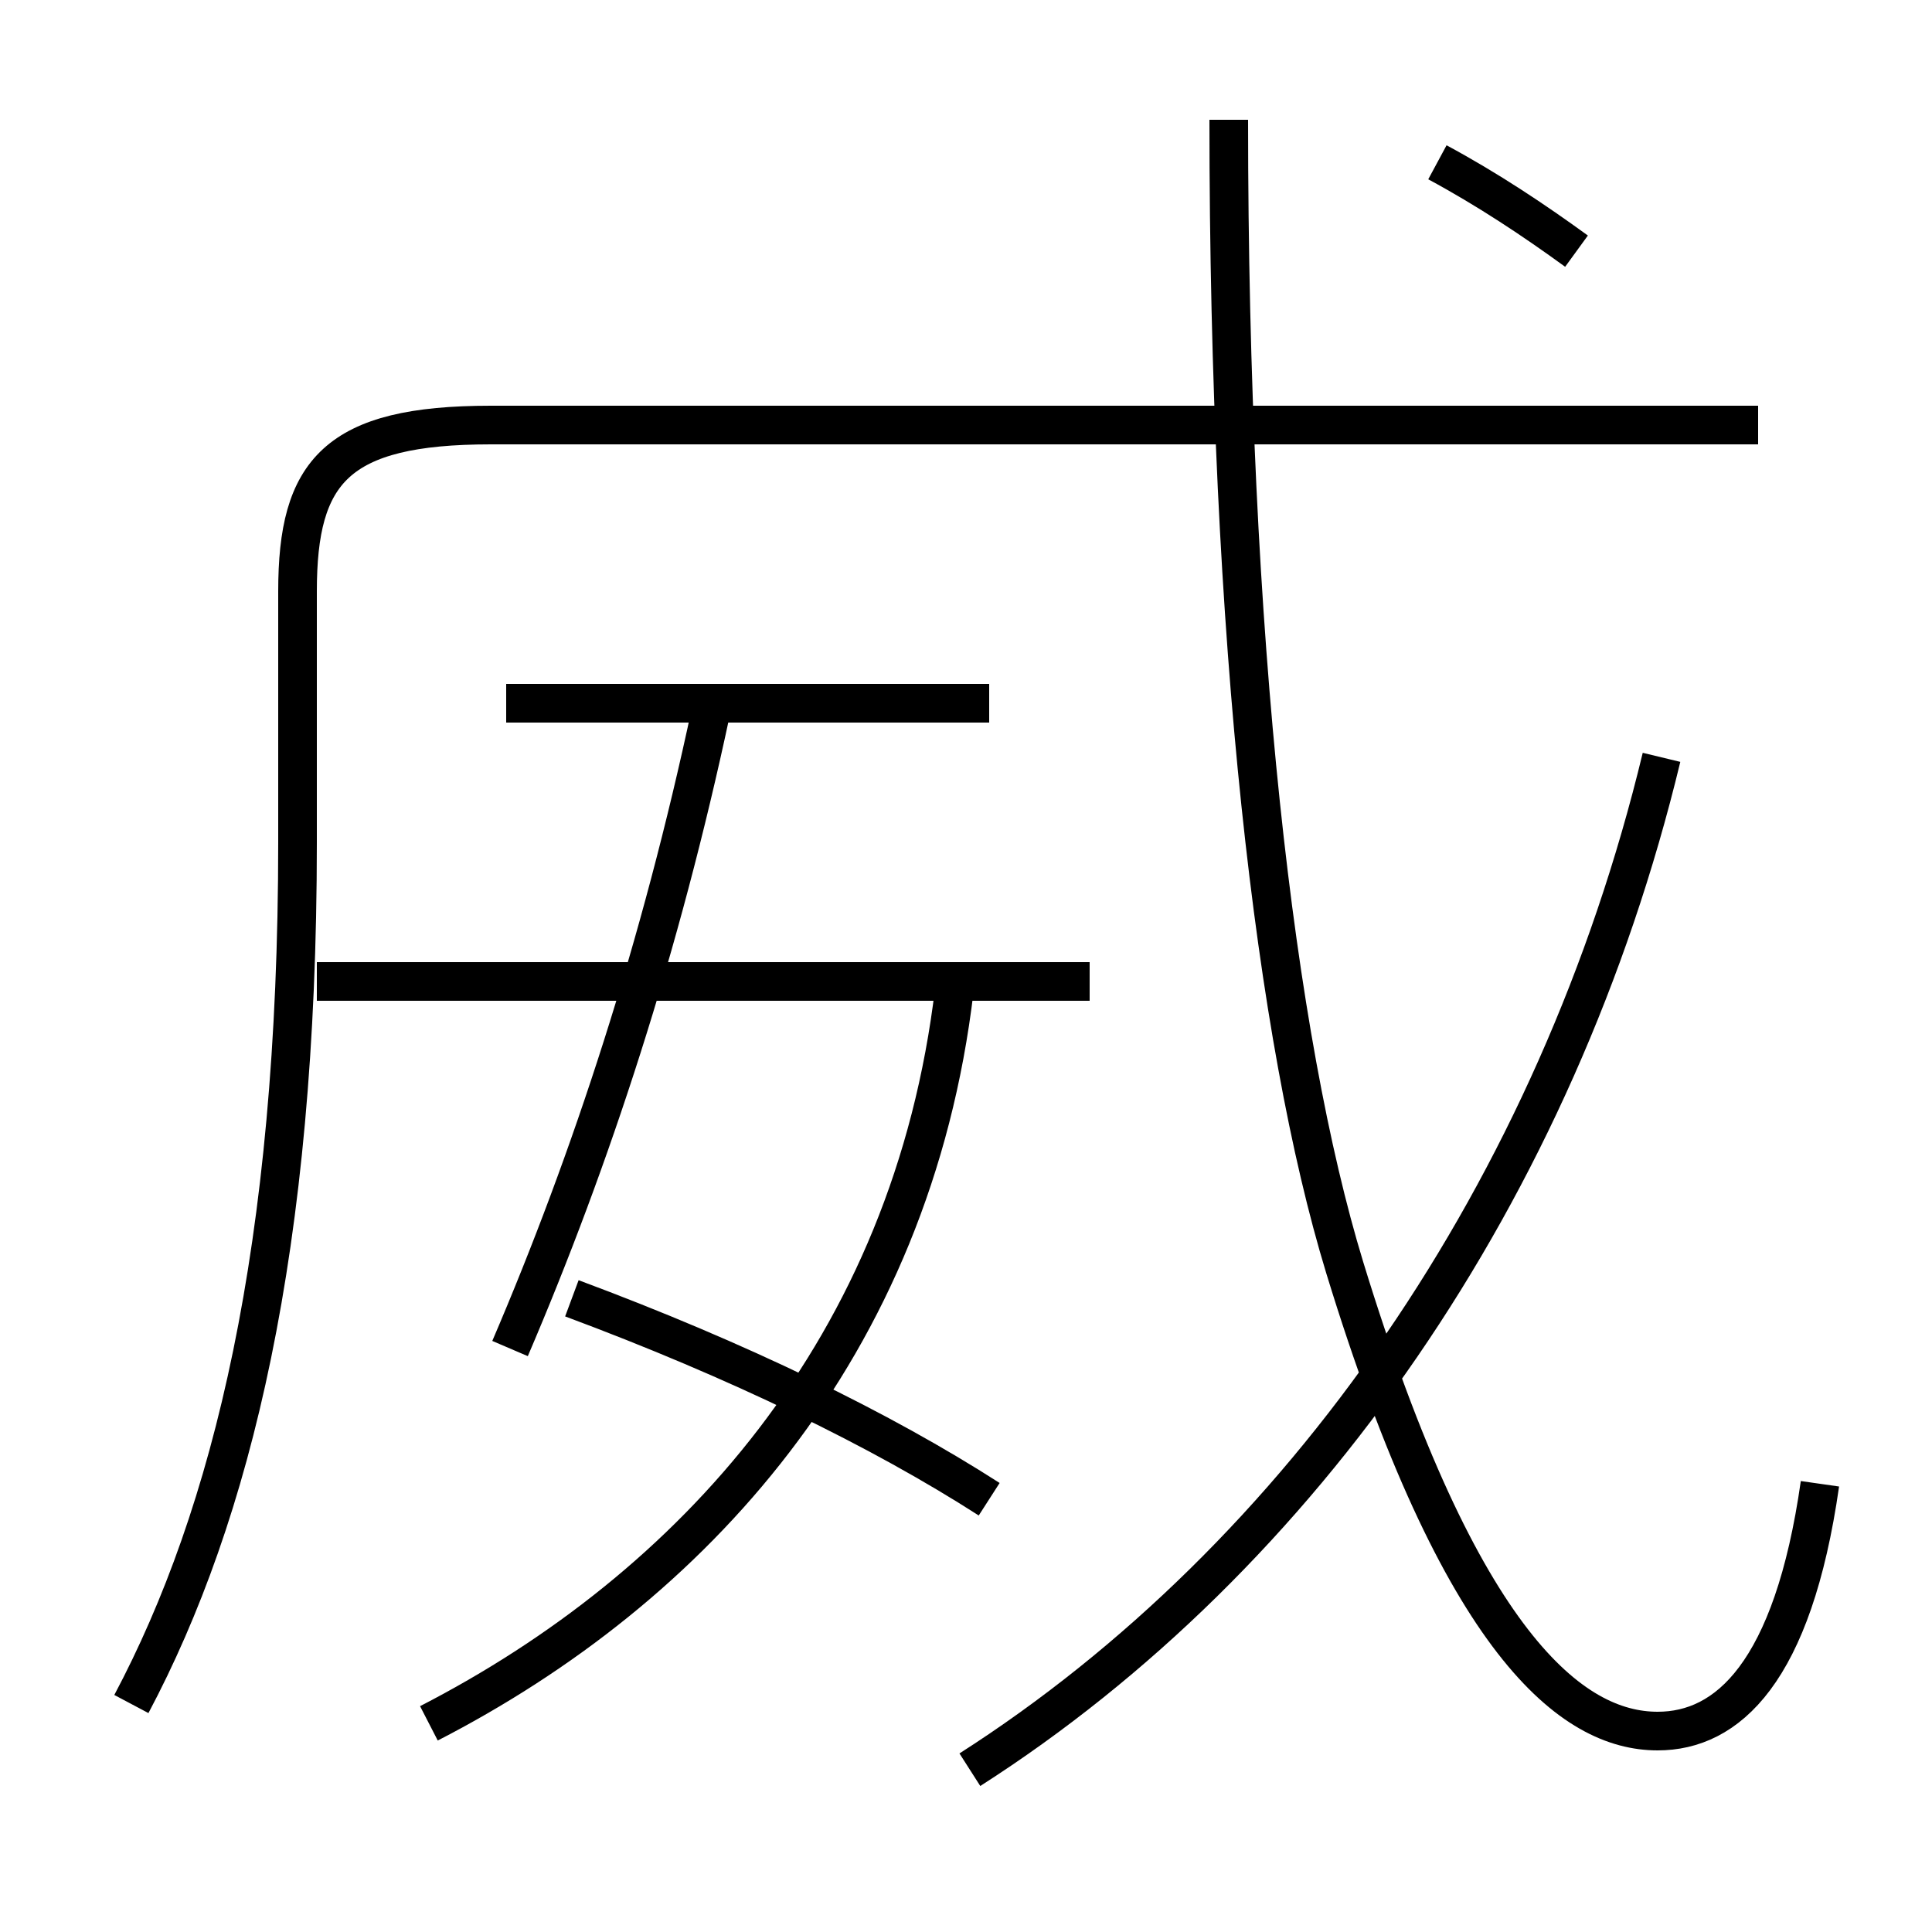 <?xml version='1.0' encoding='utf8'?>
<svg viewBox="0.0 -6.0 50.0 50.0" version="1.1" xmlns="http://www.w3.org/2000/svg">
<rect x="0.0" y="-6.0" width="50.0" height="50.0" fill="#808080" stroke="none"/>
<rect x="-1000" y="-1000" width="2000" height="2000" stroke="white" fill="white"/>
<g style="fill:white;stroke:#000000;  stroke-width:1">
<path d="M 3.4 0.1 C 6.0 -4.8 7.7 -11.7 7.7 -22.2 L 7.7 -28.7 C 7.7 -31.8 8.7 -33.0 12.7 -33.0 L 45.5 -33.0 M 11.1 0.6 C 17.9 -2.9 23.6 -9.1 24.7 -18.4 M 25.6 -5.2 C 22.8 -7.0 19.1 -8.8 14.8 -10.4 M 13.2 -9.1 C 15.3 -14.0 17.1 -19.5 18.4 -25.6 M 28.2 -18.6 L 8.2 -18.6 M 25.1 1.8 C 33.7 -3.7 40.3 -13.2 43.0 -24.4 M 25.6 -25.8 L 13.1 -25.8 M 47.1 -5.6 C 46.4 -0.7 44.7 0.8 42.9 0.8 C 40.7 0.8 37.8 -1.4 34.8 -11.2 C 33.0 -17.1 31.8 -27.4 31.8 -40.9 M 40.8 -37.5 C 39.7 -38.3 38.5 -39.1 37.2 -39.8" transform="translate(0.0 38.0)" />
</g>
</svg>